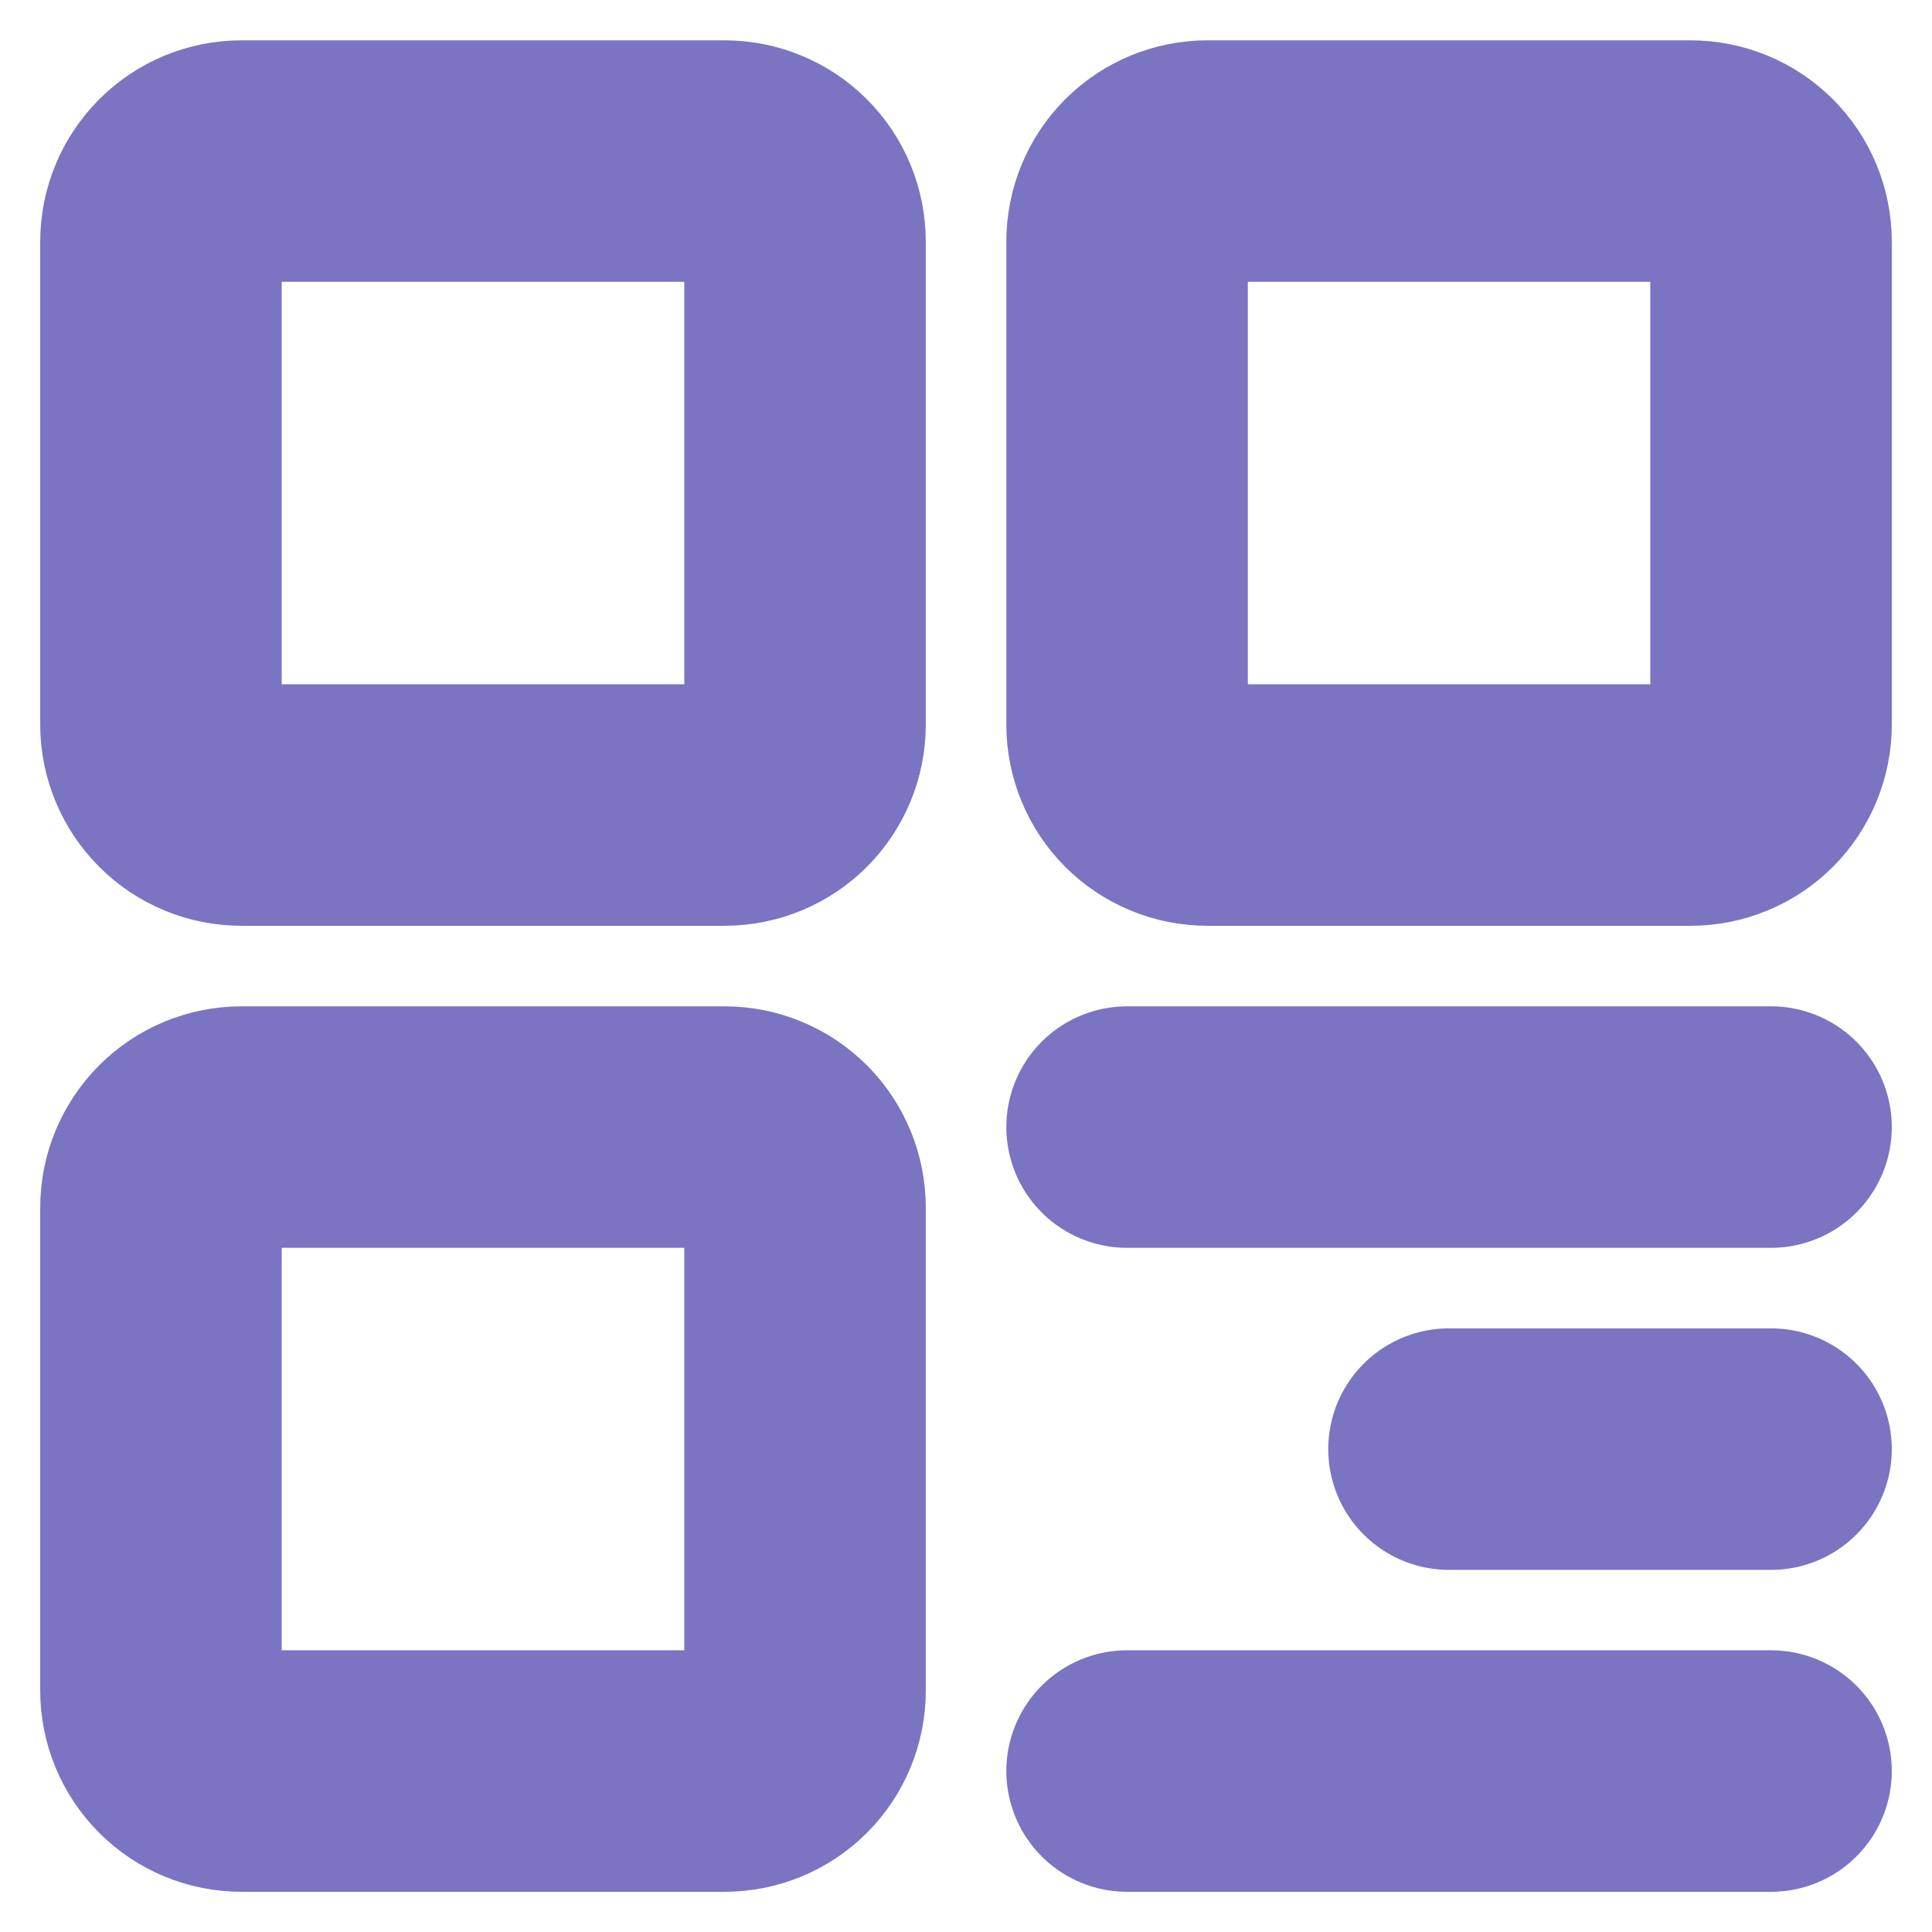 <svg width="16" height="16" viewBox="0 0 16 16" fill="none" xmlns="http://www.w3.org/2000/svg">
<g clip-path="url(#clip0_4551_113114)">
<path d="M6 1.334H2C1.823 1.334 1.654 1.404 1.529 1.529C1.404 1.654 1.333 1.824 1.333 2.001V6.001C1.333 6.177 1.404 6.347 1.529 6.472C1.654 6.597 1.823 6.667 2 6.667H6C6.177 6.667 6.347 6.597 6.472 6.472C6.597 6.347 6.667 6.177 6.667 6.001V2.001C6.667 1.824 6.597 1.654 6.472 1.529C6.347 1.404 6.177 1.334 6 1.334ZM6 9.334H2C1.823 9.334 1.654 9.404 1.529 9.529C1.404 9.654 1.333 9.824 1.333 10.001V14.001C1.333 14.178 1.404 14.347 1.529 14.472C1.654 14.597 1.823 14.667 2 14.667H6C6.177 14.667 6.347 14.597 6.472 14.472C6.597 14.347 6.667 14.178 6.667 14.001V10.001C6.667 9.824 6.597 9.654 6.472 9.529C6.347 9.404 6.177 9.334 6 9.334ZM14 1.334H10C9.823 1.334 9.654 1.404 9.529 1.529C9.404 1.654 9.334 1.824 9.334 2.001V6.001C9.334 6.177 9.404 6.347 9.529 6.472C9.654 6.597 9.823 6.667 10 6.667H14C14.177 6.667 14.347 6.597 14.472 6.472C14.597 6.347 14.667 6.177 14.667 6.001V2.001C14.667 1.824 14.597 1.654 14.472 1.529C14.347 1.404 14.177 1.334 14 1.334Z" stroke="#7B74C2" stroke-width="2" stroke-linejoin="round"/>
<path d="M9.334 9.334H14.667M12 12.001H14.667M9.334 14.667H14.667" stroke="#7B74C2" stroke-width="2" stroke-linecap="round" stroke-linejoin="round"/>
</g>
<defs>
<clipPath id="clip0_4551_113114">
<rect width="16" height="16" fill="white"/>
</clipPath>
</defs>
</svg>
